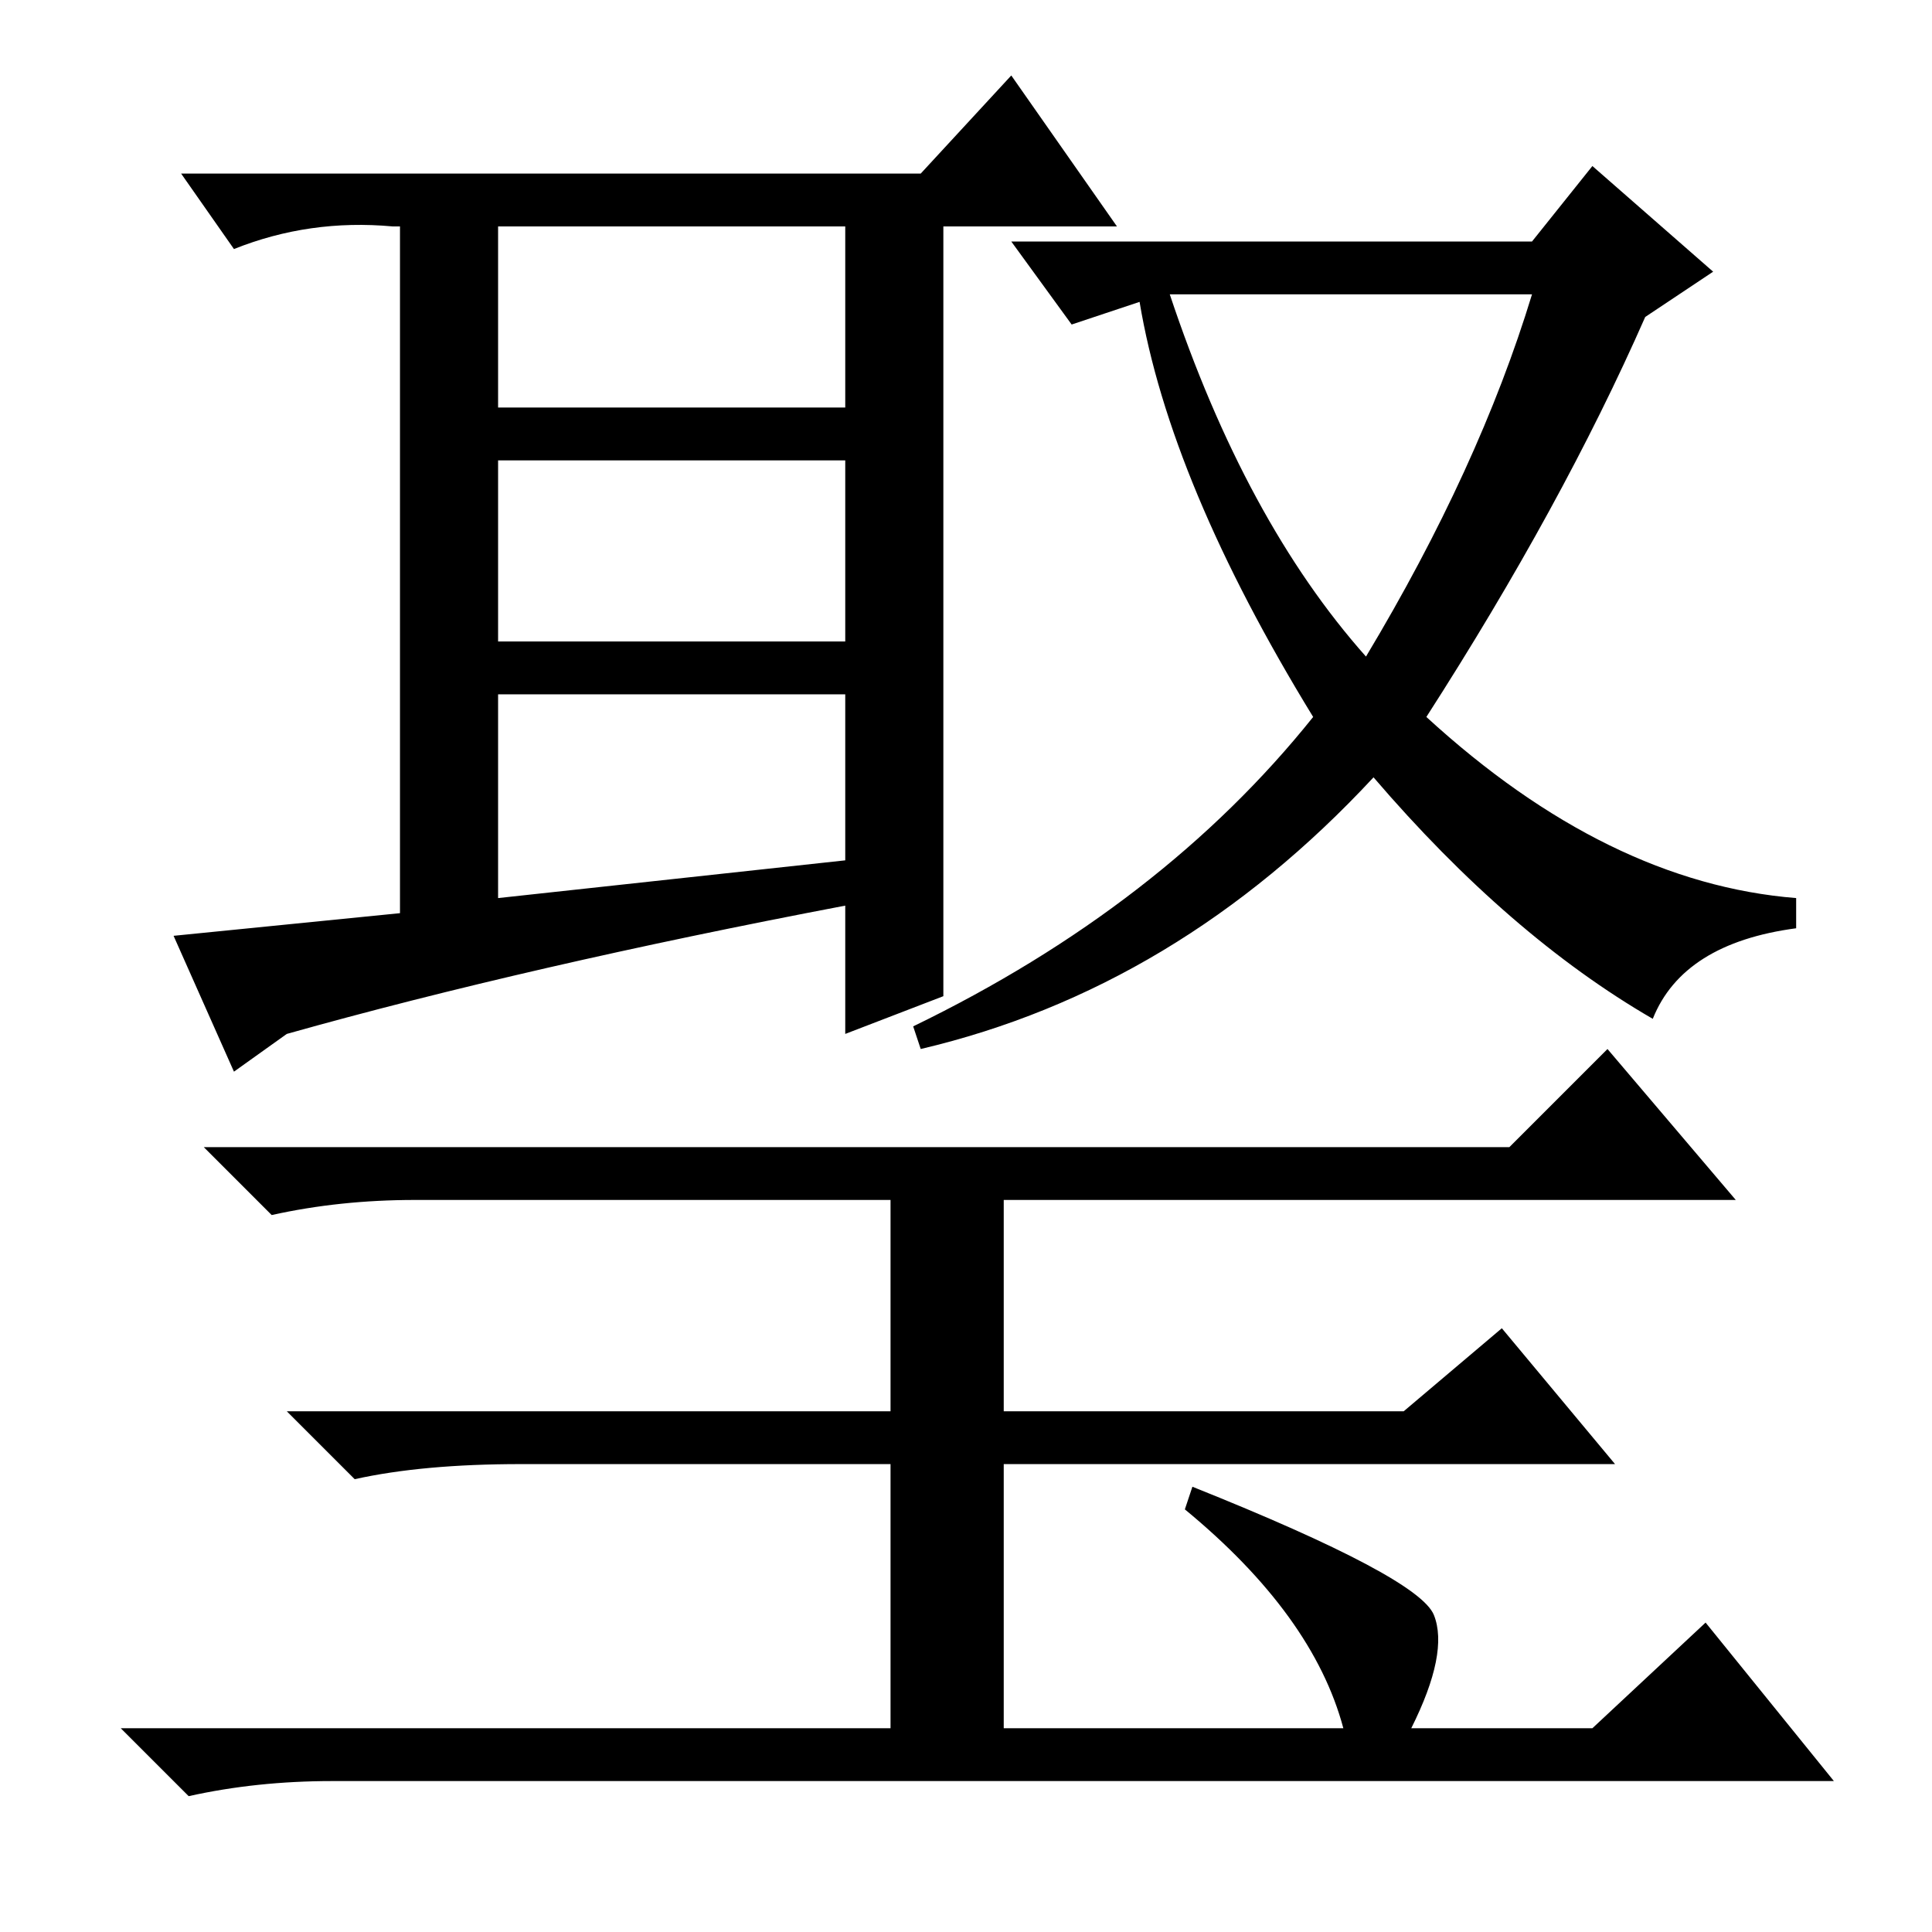 <?xml version="1.0" standalone="no"?>
<!DOCTYPE svg PUBLIC "-//W3C//DTD SVG 1.1//EN" "http://www.w3.org/Graphics/SVG/1.1/DTD/svg11.dtd" >
<svg xmlns="http://www.w3.org/2000/svg" xmlns:xlink="http://www.w3.org/1999/xlink" version="1.1" viewBox="0 -36 256 256">
  <g transform="matrix(1 0 0 -1 0 220)">
   <path fill="currentColor"
d="M133 97v-28h53l13 11l15 -18h-81v-35h45q-4 15 -21 29l1 3q30 -12 32 -17t-3 -15h24l15 14l17 -21h-199q-10 0 -19 -2l-9 9h102v35h-49q-13 0 -22 -2l-9 9h80v28h-63q-10 0 -19 -2l-9 9h173l13 13l17 -20h-97zM53 135v91h-1q-11 1 -21 -3l-7 10h98l12 13l14 -20h-23v-88
v-14l-13 -5v17q-42 -8 -74 -17l-7 -5l-8 18zM66 202h46v24h-46v-24zM66 171h46v24h-46v-24zM66 137l46 5v22h-46v-27zM218 214q-11 -25 -29 -53q24 -22 49 -24v-4q-15 -2 -19 -12q-19 11 -37 32q-26 -28 -60 -36l-1 3q33 16 53 41q-19 31 -23 55l-9 -3l-8 11h69l8 10l16 -14
zM181 169q15 25 22 48h-48q10 -30 26 -48z" />
  </g>

</svg>
